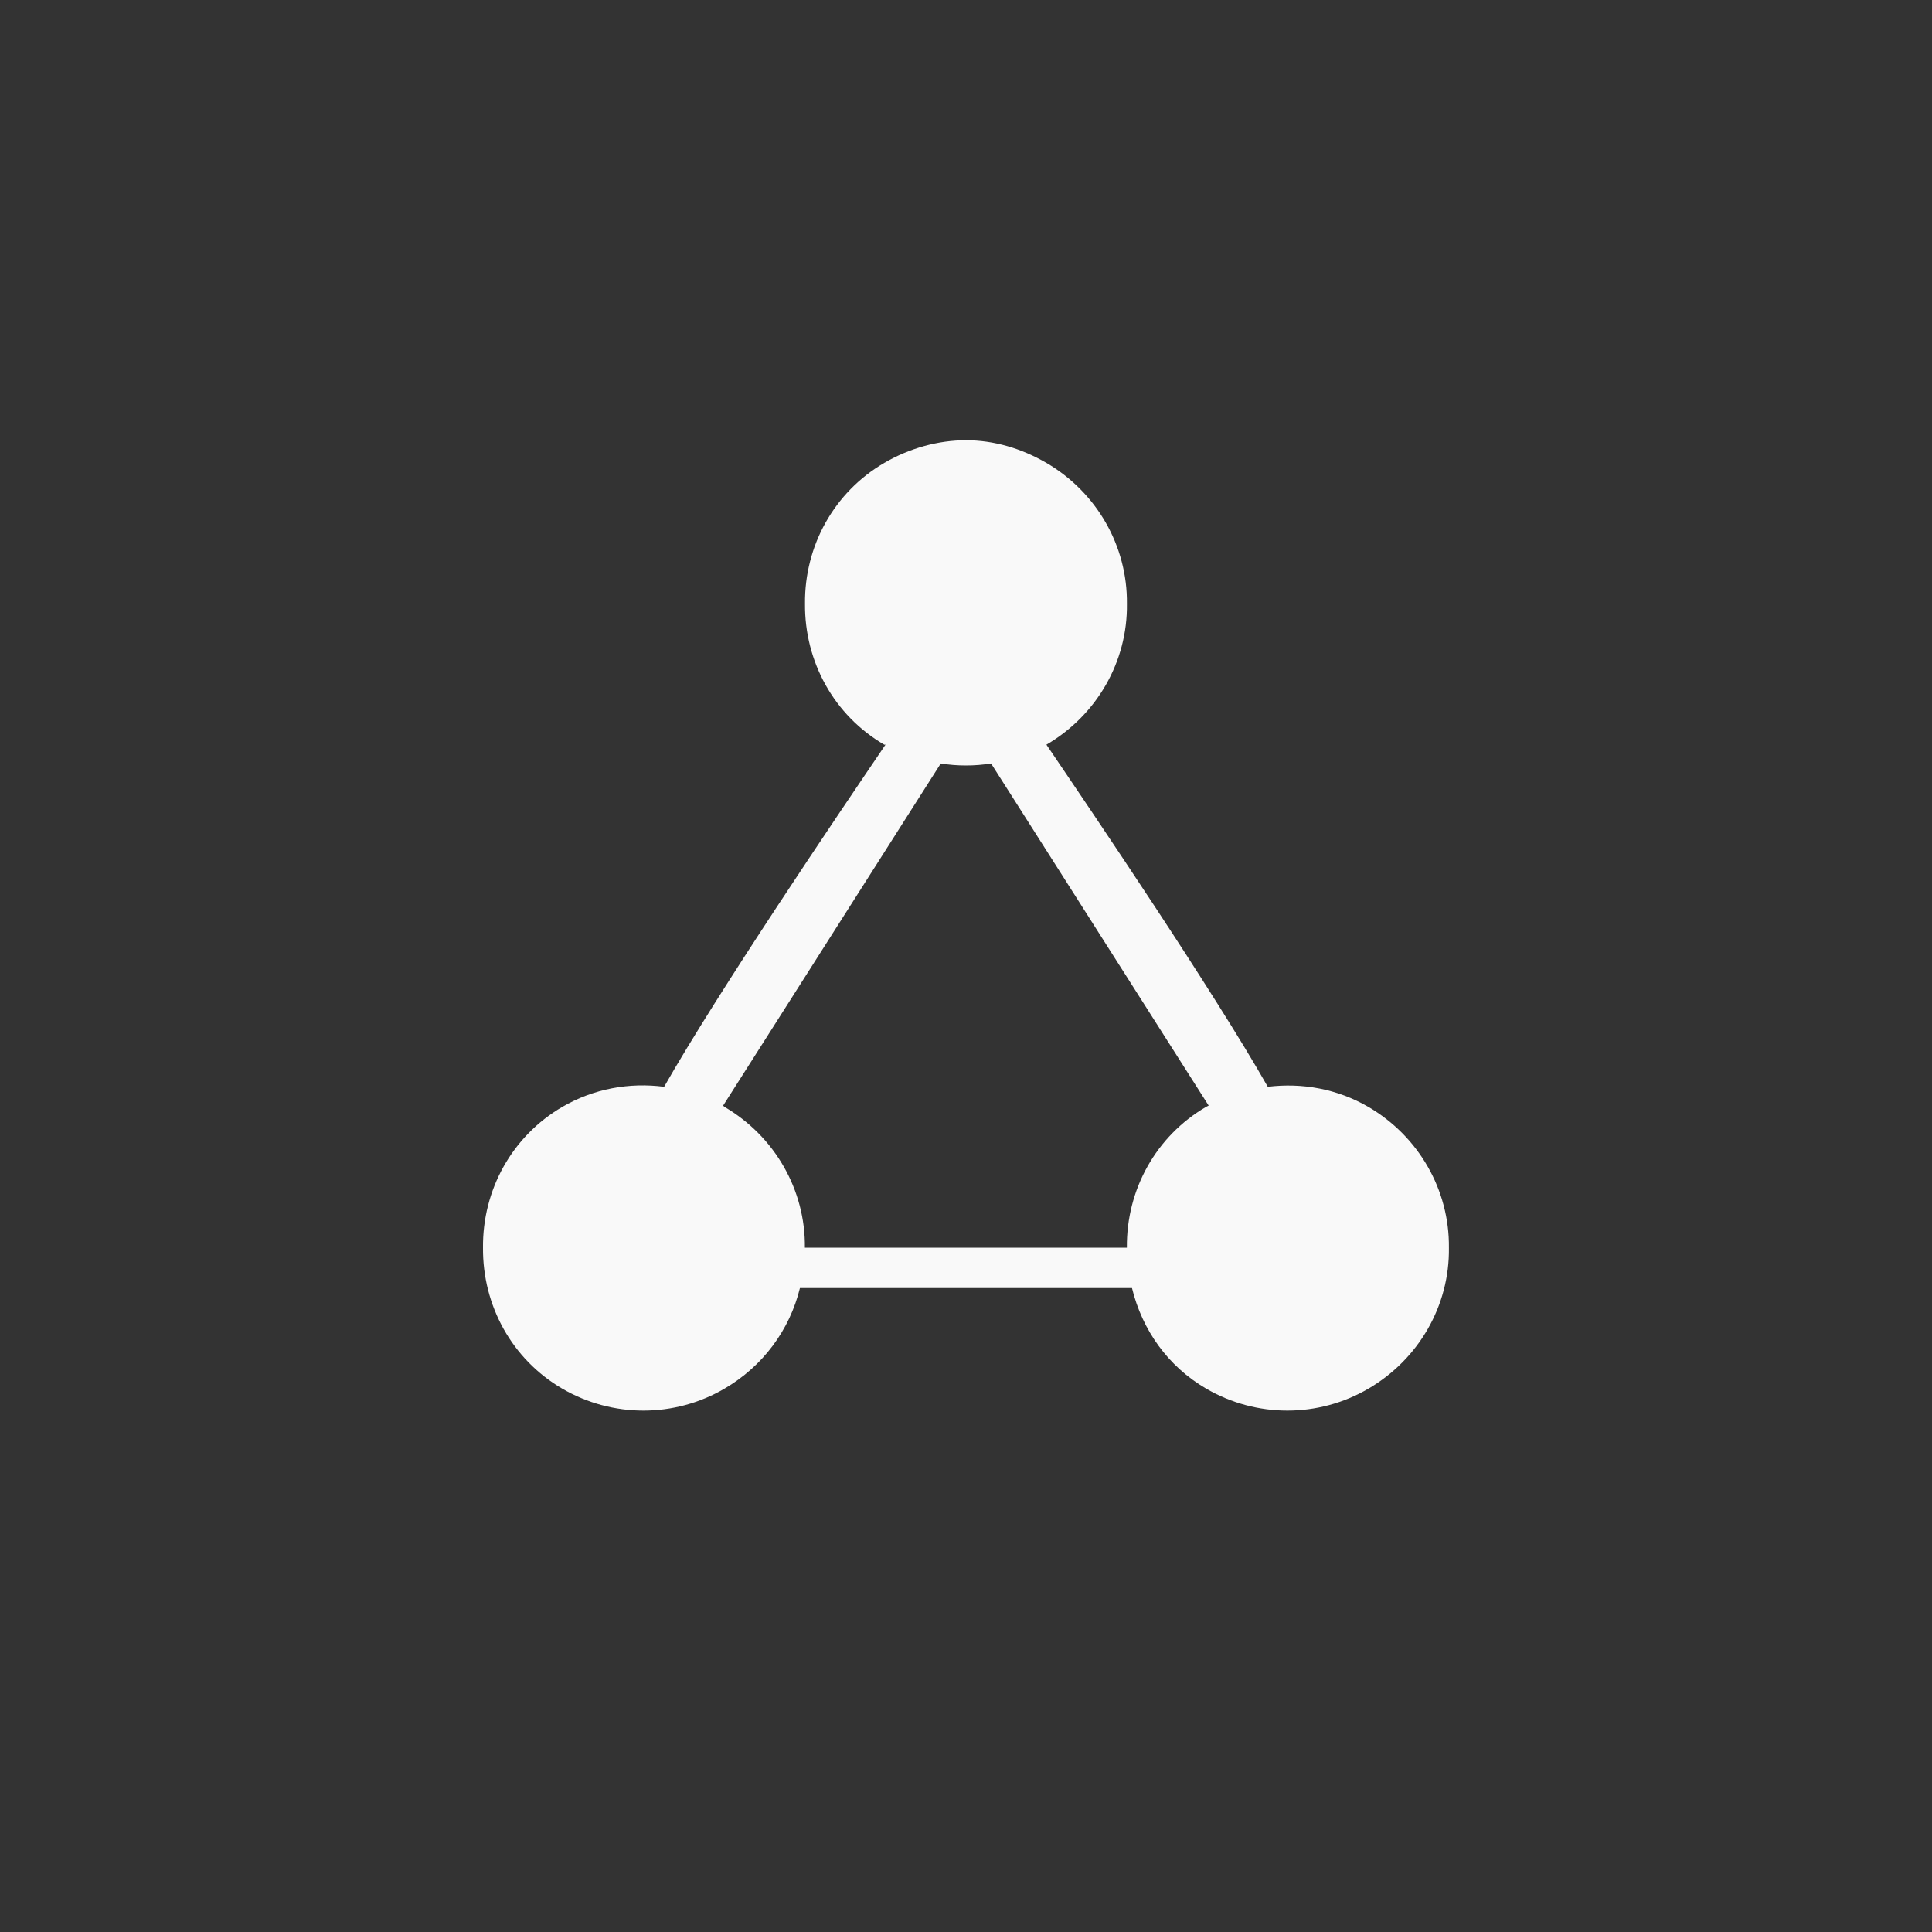 <!-- color: #eeeeee --><svg xmlns="http://www.w3.org/2000/svg" viewBox="0 0 48 48"><rect x="0" y="0" width="48" height="48" fill="#333333" stroke="none"/><g><path d="m 24 10.938 c -0.695 0 -1.406 0.199 -2.031 0.563 c -1.246 0.727 -1.984 2.059 -1.969 3.5 c -0.012 1.441 0.723 2.773 1.969 3.5 c 0.008 0.004 0.023 -0.004 0.031 0 c -1.203 1.773 -4.16 6.141 -5.5 8.5 c -0.863 -0.113 -1.754 0.047 -2.531 0.5 c -1.246 0.727 -1.984 2.059 -1.969 3.5 c -0.012 1.441 0.723 2.773 1.969 3.5 c 1.25 0.727 2.785 0.727 4.03 0 c 0.953 -0.555 1.621 -1.457 1.875 -2.5 l 8.25 0 c 0.254 1.043 0.891 1.945 1.844 2.5 c 1.25 0.727 2.785 0.727 4.03 0 c 1.246 -0.727 2.02 -2.059 2 -3.5 c 0.016 -1.441 -0.754 -2.773 -2 -3.5 c -0.773 -0.449 -1.645 -0.605 -2.5 -0.5 c -1.34 -2.359 -4.297 -6.727 -5.5 -8.5 c 1.246 -0.727 2.02 -2.059 2 -3.5 c 0.016 -1.441 -0.754 -2.773 -2 -3.5 c -0.625 -0.363 -1.305 -0.563 -2 -0.563 m -0.625 8.03 c 0.41 0.066 0.84 0.066 1.25 0 l 5.406 8.5 c -0.02 0.012 -0.043 0.02 -0.063 0.031 c -1.246 0.727 -1.984 2.059 -1.969 3.5 l -8 0 c 0.016 -1.441 -0.754 -2.773 -2 -3.5 c -0.012 -0.008 -0.02 -0.023 -0.031 -0.031 m 5.406 -8.5" fill="#f9f9f9" stroke="none" fill-rule="nonzero" fill-opacity="1"/></g></svg>